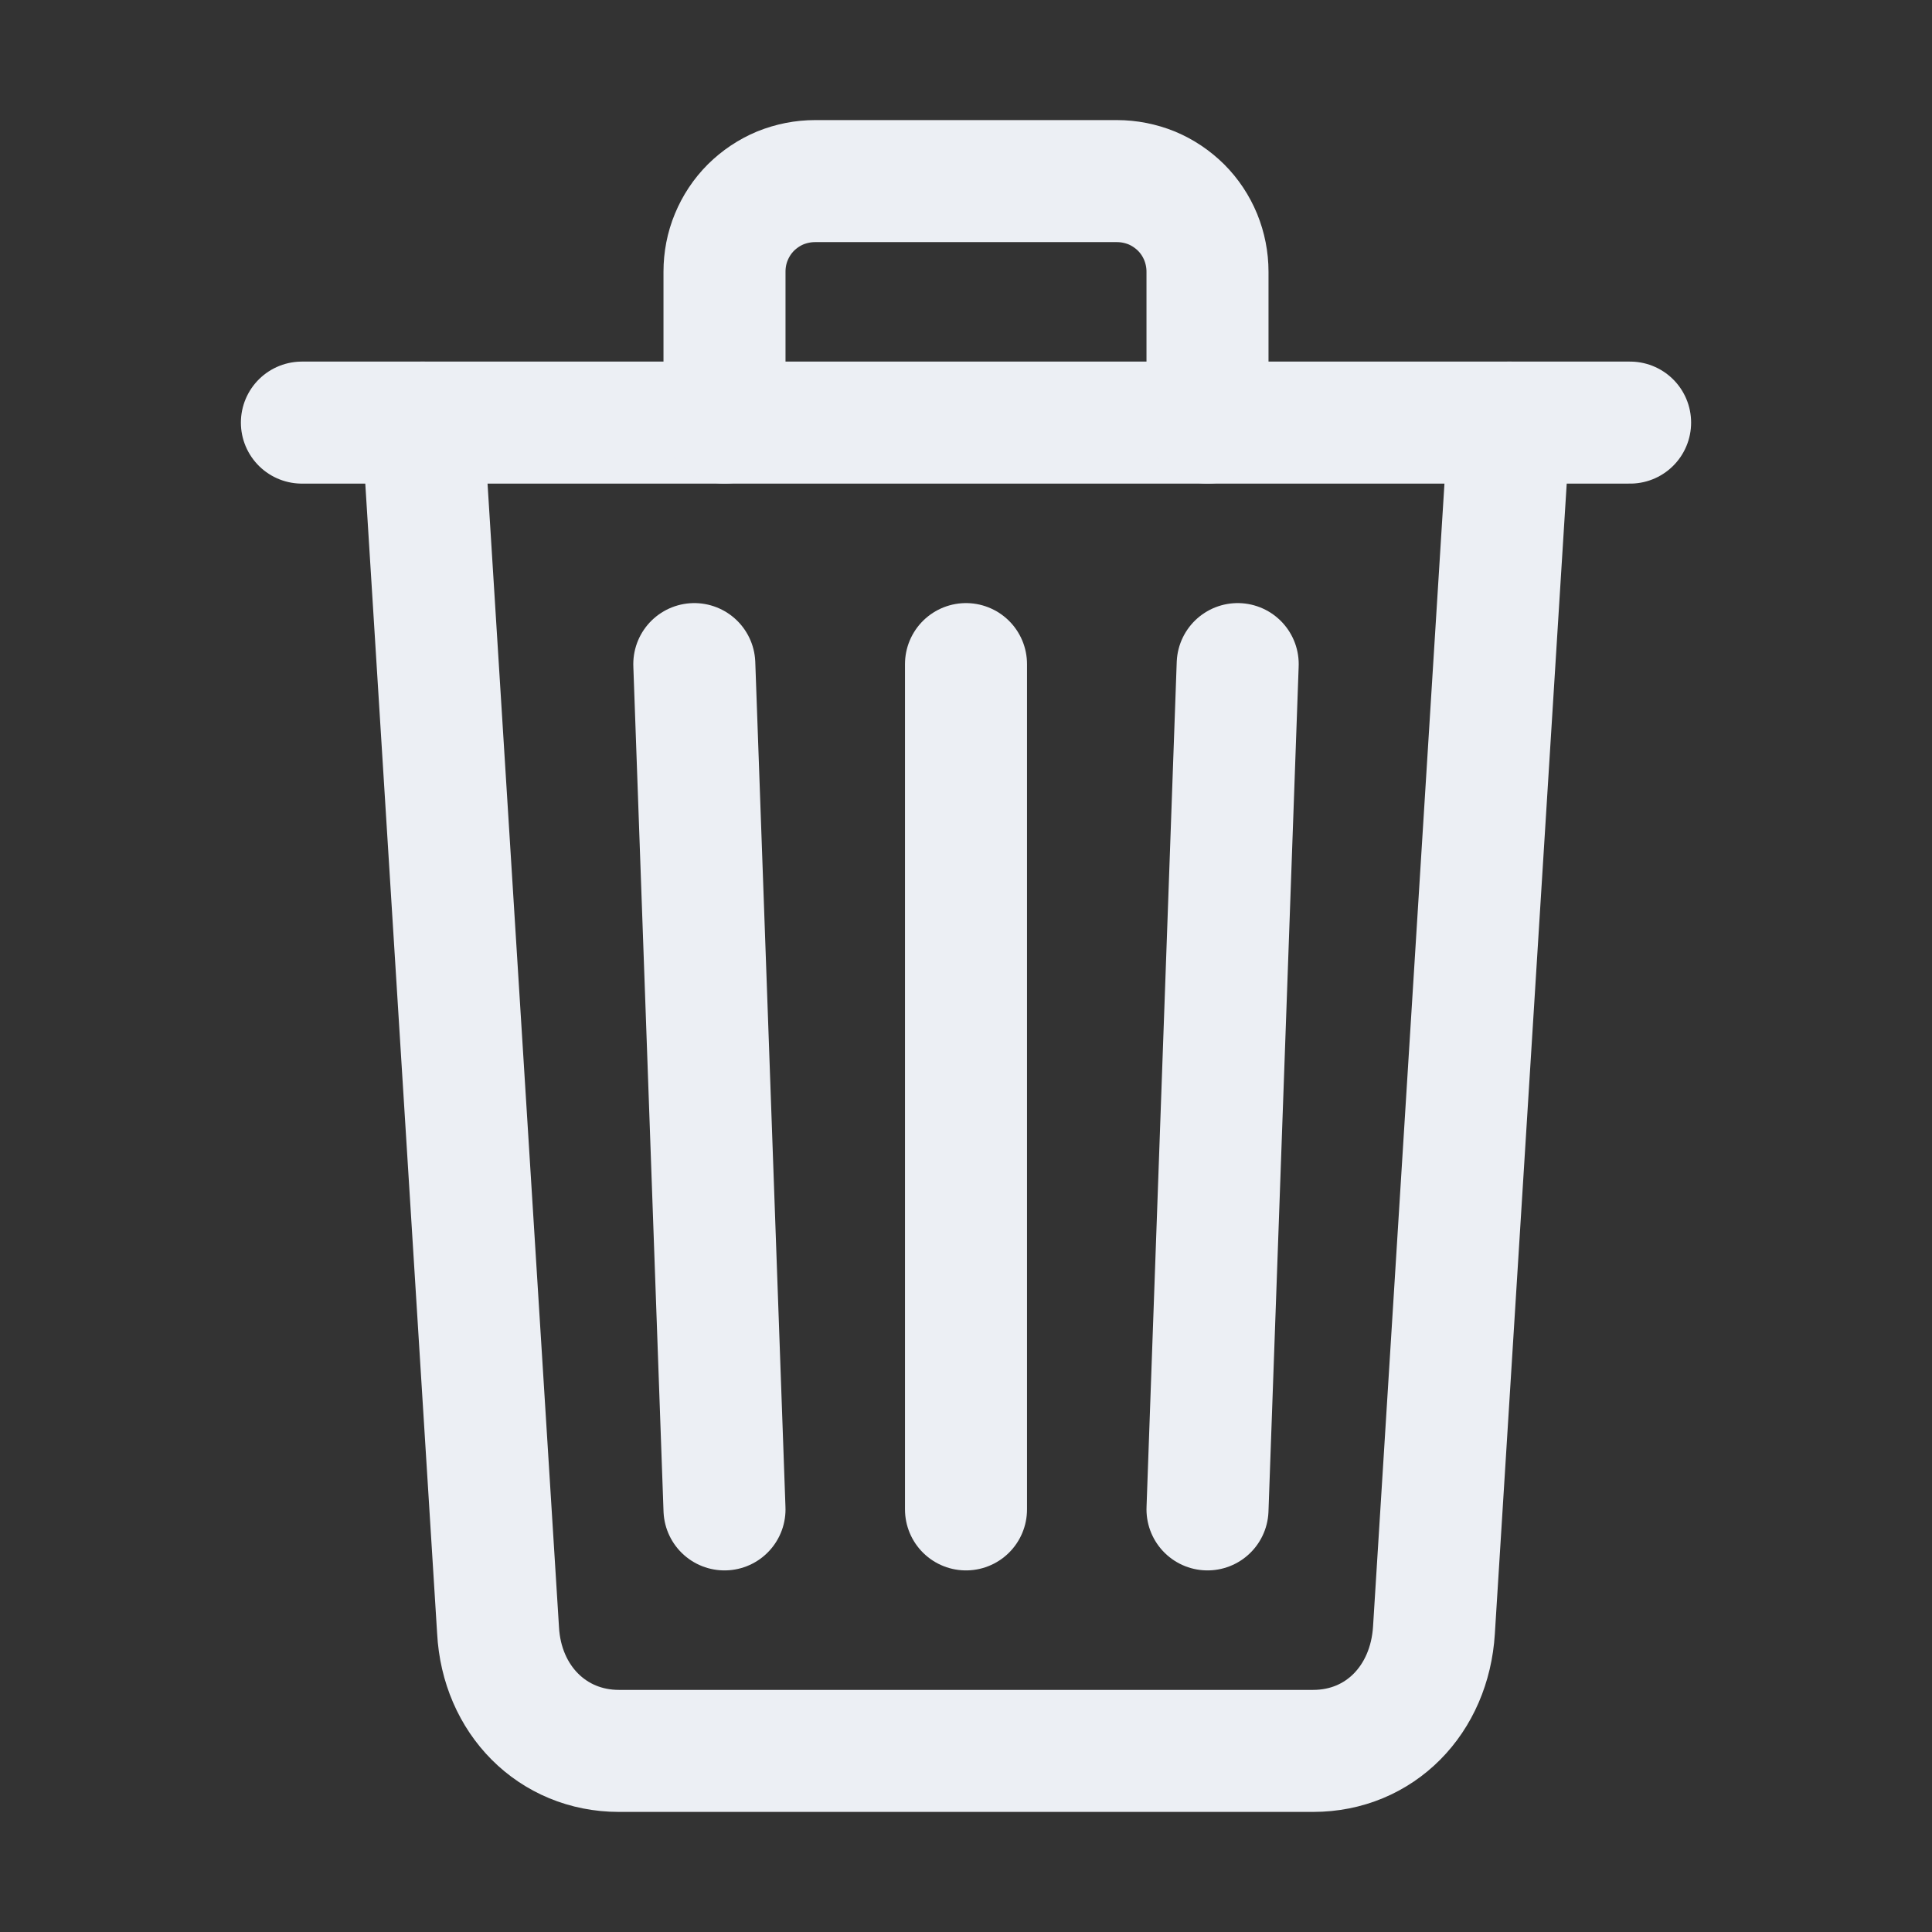 <svg width="19" height="19" viewBox="0 0 19 19" fill="none" xmlns="http://www.w3.org/2000/svg">
<rect x="0" y="0" width="19" height="19" fill="#333333" stroke="none"/>
<path d="M4.156 4.156L4.898 16.031C4.934 16.717 5.433 17.219 6.086 17.219H12.914C13.57 17.219 14.06 16.717 14.102 16.031L14.844 4.156" stroke="#ECEFF4" stroke-width="1.2" stroke-linecap="round" stroke-linejoin="round"/>
<path d="M2.969 4.156H16.031H2.969Z" fill="#ECEFF4"/>
<path d="M2.969 4.156H16.031" stroke="#ECEFF4" stroke-width="1.2" stroke-miterlimit="10" stroke-linecap="round"/>
<path d="M7.125 4.156V2.672C7.125 2.555 7.147 2.439 7.192 2.331C7.237 2.222 7.302 2.124 7.385 2.041C7.468 1.959 7.566 1.893 7.674 1.848C7.783 1.804 7.899 1.781 8.016 1.781H10.984C11.101 1.781 11.217 1.804 11.326 1.848C11.434 1.893 11.532 1.959 11.615 2.041C11.698 2.124 11.763 2.222 11.808 2.331C11.852 2.439 11.875 2.555 11.875 2.672V4.156M9.5 6.531V14.844M6.828 6.531L7.125 14.844M12.172 6.531L11.875 14.844" stroke="#ECEFF4" stroke-width="1.2" stroke-linecap="round" stroke-linejoin="round"/>
</svg>

